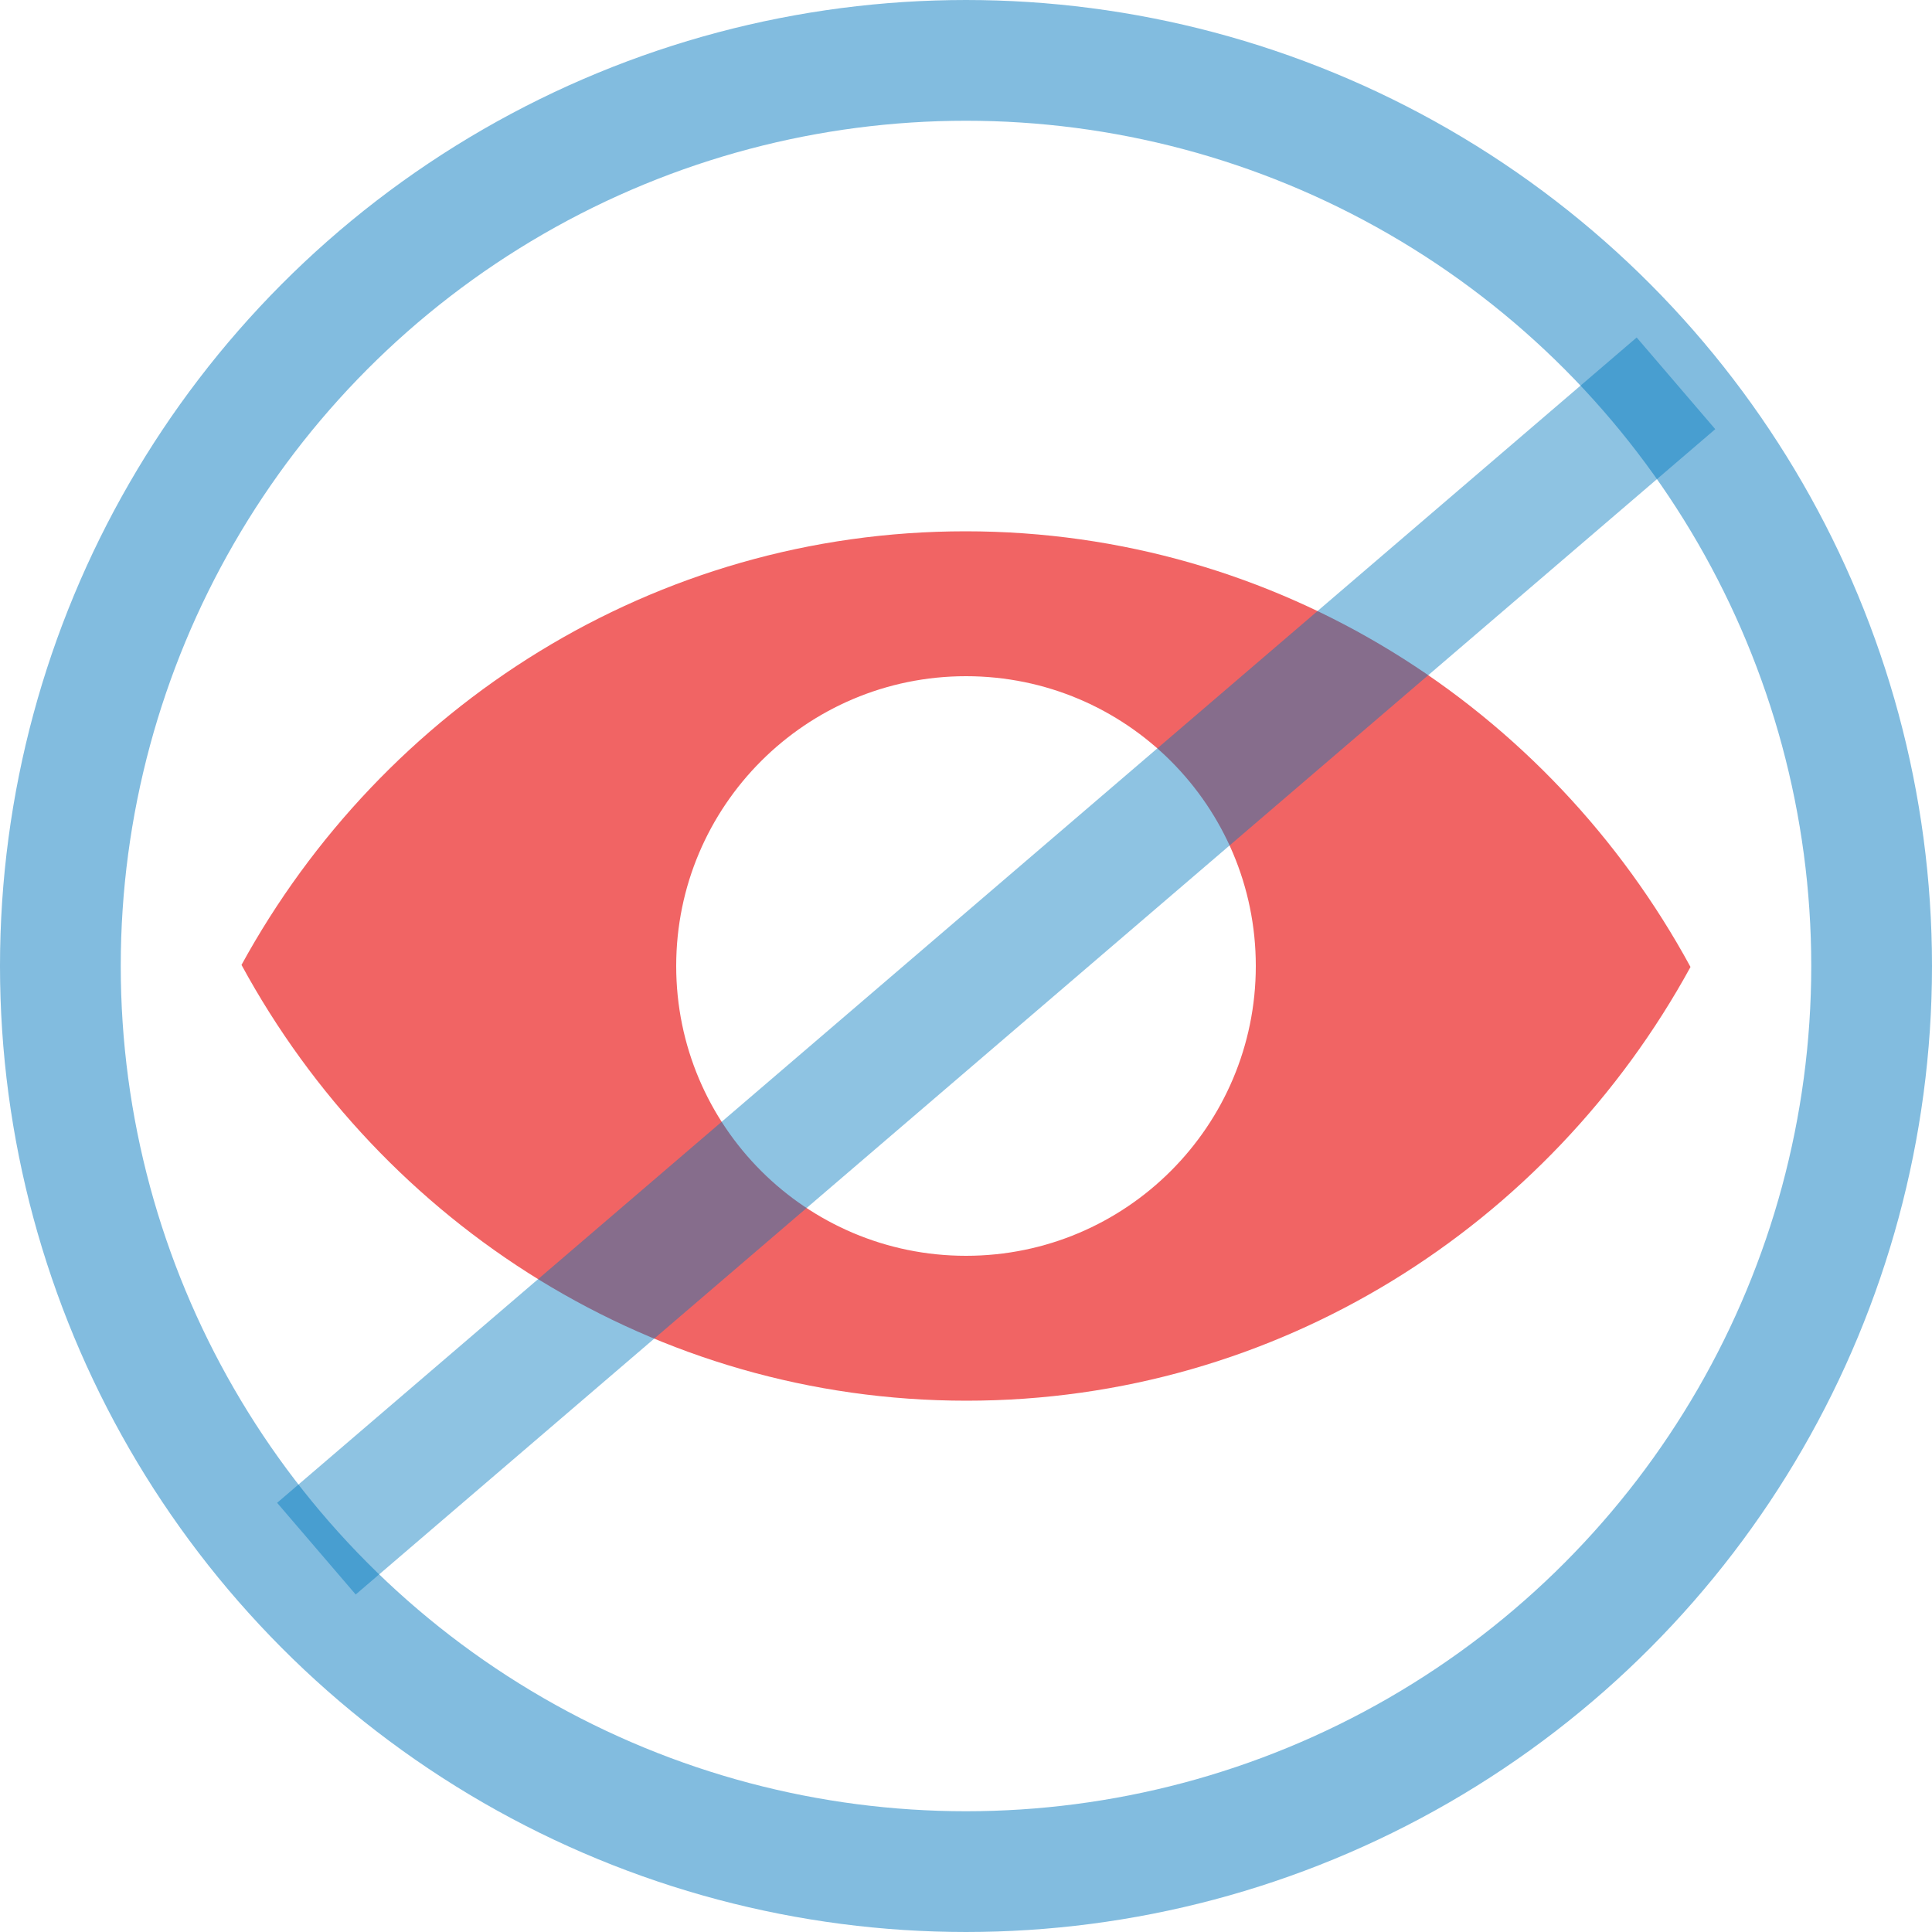 <?xml version="1.0" encoding="UTF-8"?>
<svg width="16px" height="16px" viewBox="0 0 16 16" version="1.1" xmlns="http://www.w3.org/2000/svg" xmlns:xlink="http://www.w3.org/1999/xlink">
    <title>curve_hide_16x16</title>
    <g id="curve_hide_16x16" stroke="none" stroke-width="1" fill="none" fill-rule="evenodd">
        <circle id="Oval" stroke="#0077BE" opacity="0.49" cx="8" cy="8" r="7.5"></circle>
        <path d="M8,10.4 C6.675,10.4 5.6,9.325 5.6,8 C5.6,6.675 6.675,5.6 8,5.6 C9.325,5.6 10.4,6.675 10.4,8 C10.4,9.325 9.325,10.4 8,10.4 M7.996,4.4 C5.417,4.4 3.172,5.85 2,7.991 C3.168,10.141 5.417,11.6 8.004,11.6 C10.583,11.6 12.828,10.15 14,8.008 C12.832,5.858 10.583,4.4 7.996,4.4" id="Fill-1" fill="#F16464"></path>
        <line x1="13.5" y1="3.5" x2="3" y2="12.5" id="Line-6" stroke="#0077BE" opacity="0.444" stroke-linecap="square"></line>
    </g>
</svg>